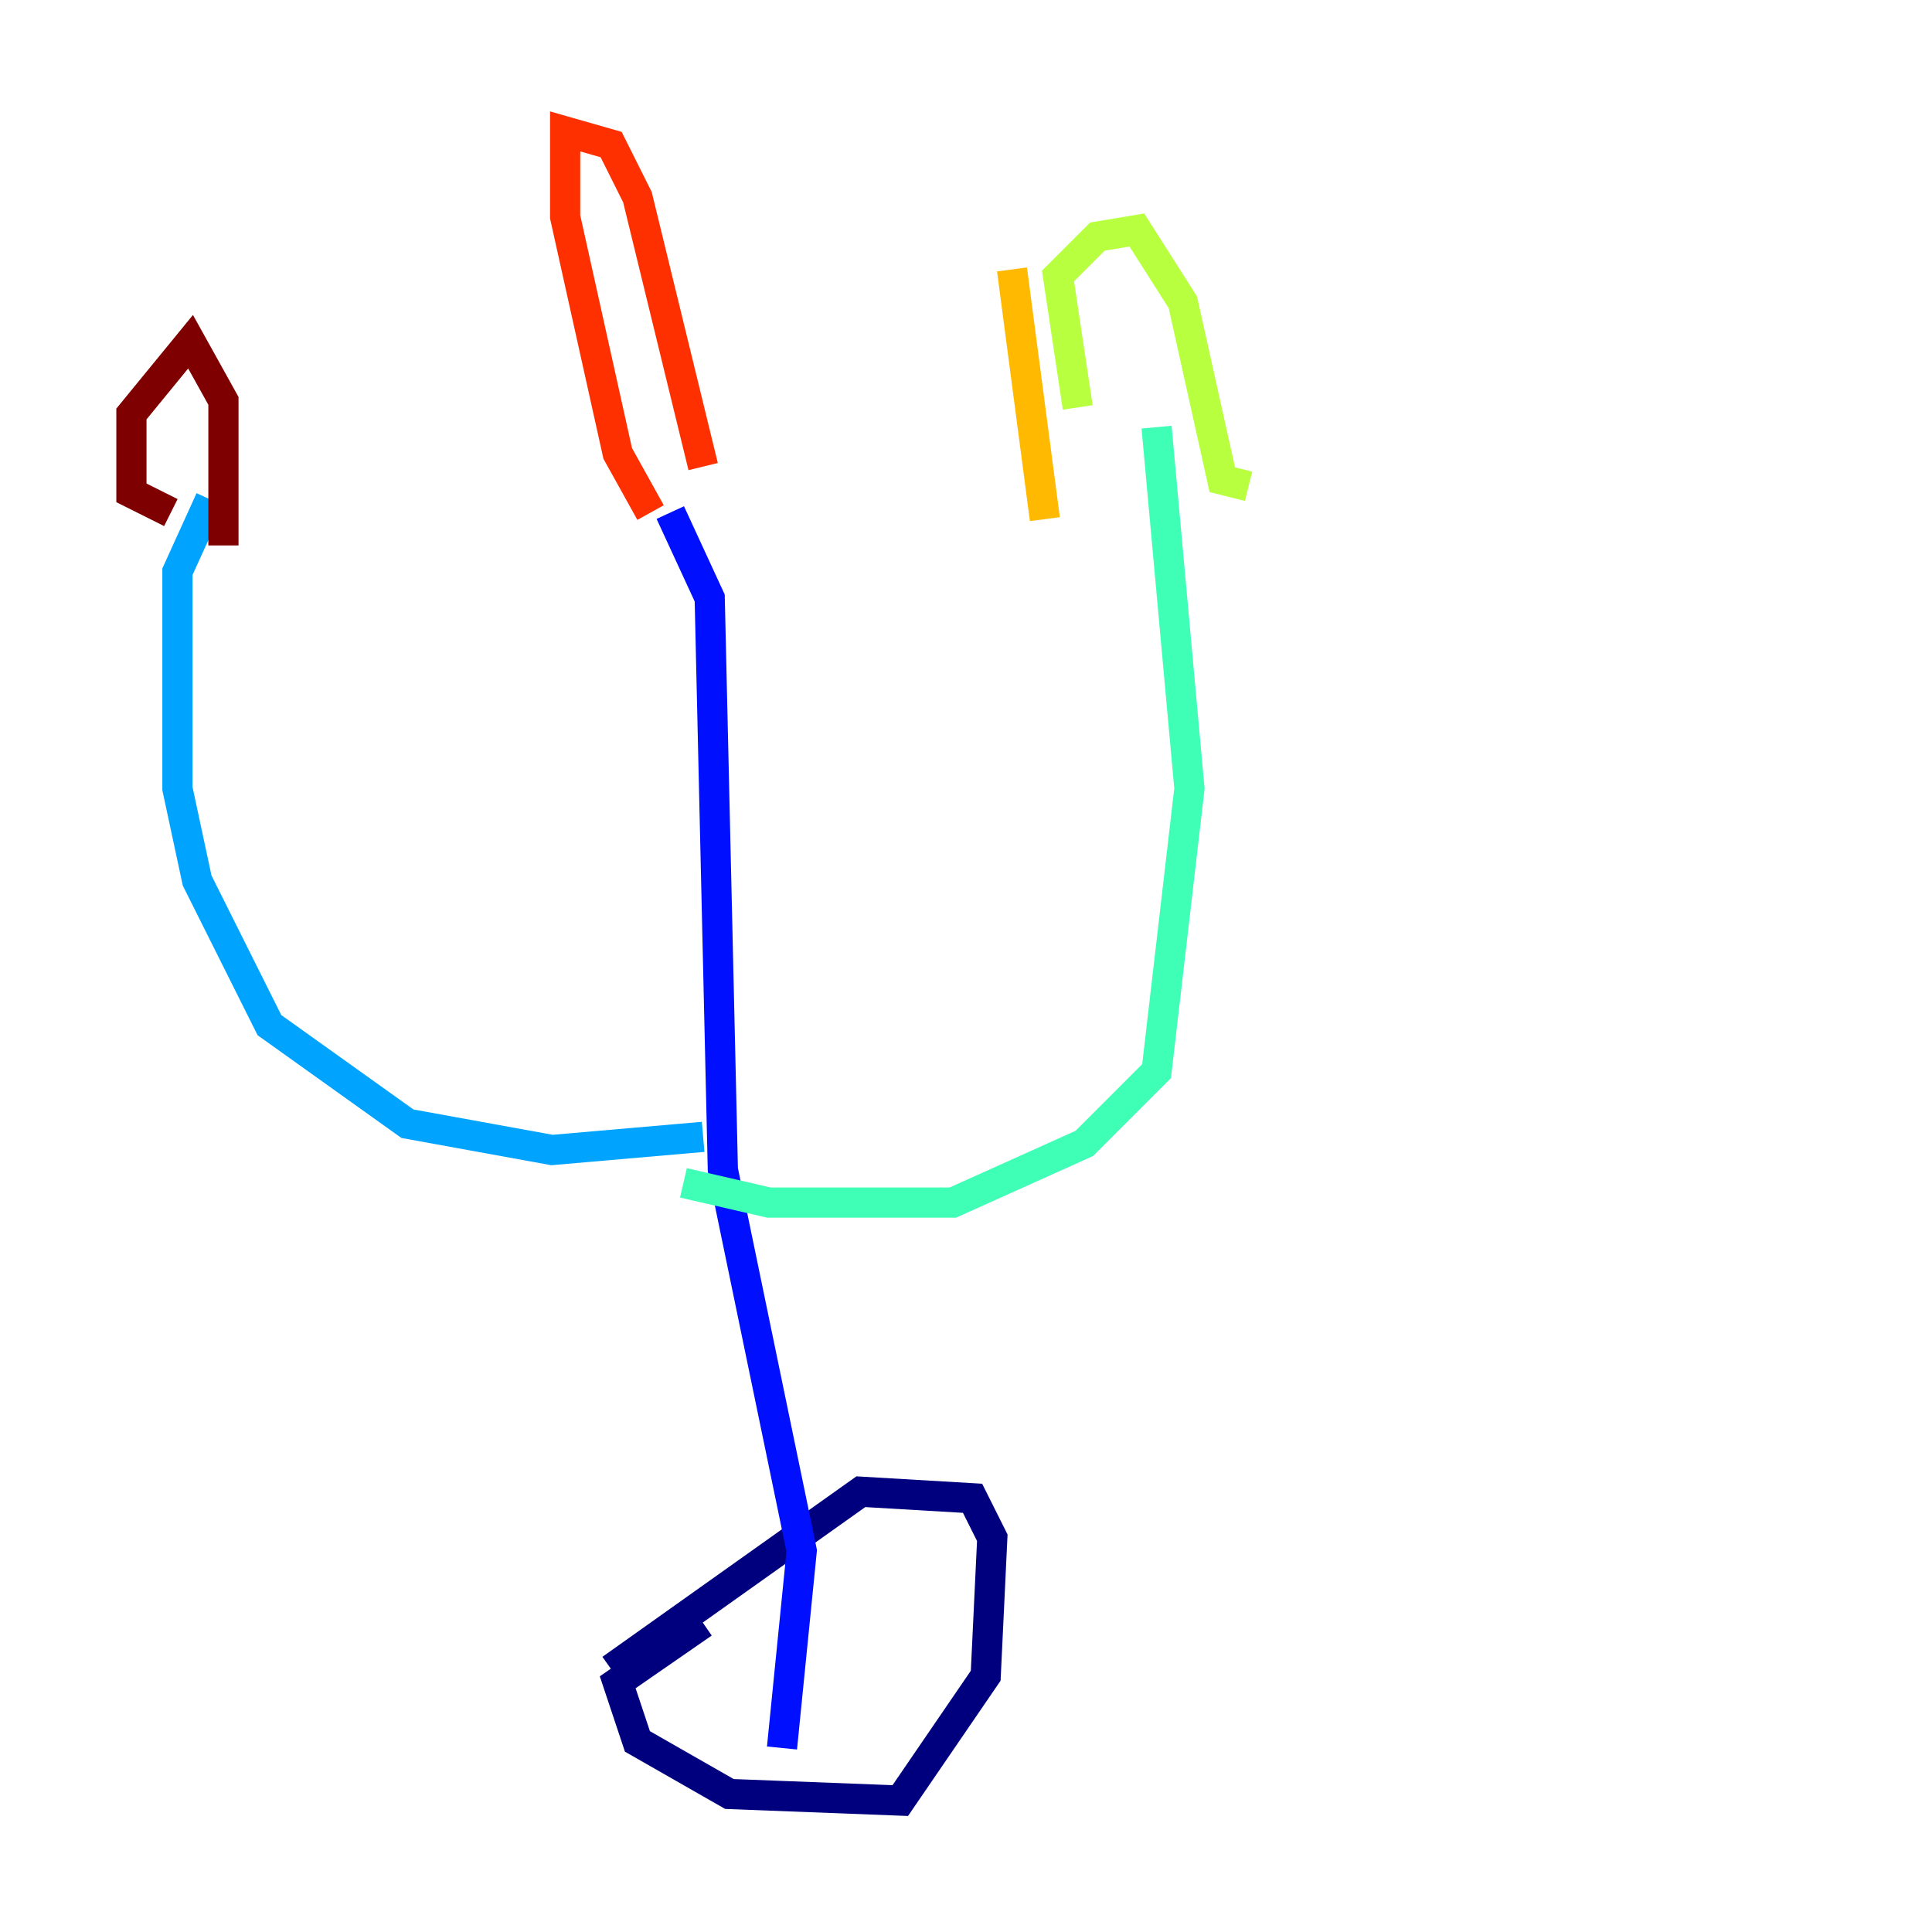 <?xml version="1.0" encoding="utf-8" ?>
<svg baseProfile="tiny" height="128" version="1.2" viewBox="0,0,128,128" width="128" xmlns="http://www.w3.org/2000/svg" xmlns:ev="http://www.w3.org/2001/xml-events" xmlns:xlink="http://www.w3.org/1999/xlink"><defs /><polyline fill="none" points="46.585,107.537 40.925,111.456 42.231,115.374 48.327,118.857 59.646,119.293 65.306,111.02 65.742,101.878 64.435,99.265 57.034,98.83 40.49,110.585" stroke="#00007f" stroke-width="2" /><polyline fill="none" points="51.809,115.809 53.116,102.748 47.891,77.497 47.02,39.619 44.408,33.959" stroke="#0010ff" stroke-width="2" /><polyline fill="none" points="46.585,75.32 36.571,76.191 26.993,74.449 17.85,67.918 13.061,58.34 11.755,52.245 11.755,37.878 13.932,33.088" stroke="#00a4ff" stroke-width="2" /><polyline fill="none" points="45.279,78.367 50.939,79.674 63.129,79.674 71.837,75.755 76.626,70.966 78.803,52.245 76.626,28.299" stroke="#3fffb7" stroke-width="2" /><polyline fill="none" points="71.401,26.993 70.095,18.286 72.707,15.674 75.32,15.238 78.367,20.027 80.98,31.782 82.721,32.218" stroke="#b7ff3f" stroke-width="2" /><polyline fill="none" points="67.048,17.85 69.225,34.395" stroke="#ffb900" stroke-width="2" /><polyline fill="none" points="43.102,33.959 40.925,30.041 37.442,14.367 37.442,8.707 40.49,9.578 42.231,13.061 46.585,30.912" stroke="#ff3000" stroke-width="2" /><polyline fill="none" points="11.32,33.959 8.707,32.653 8.707,27.429 12.626,22.64 14.803,26.558 14.803,36.136" stroke="#7f0000" stroke-width="2" /></svg>